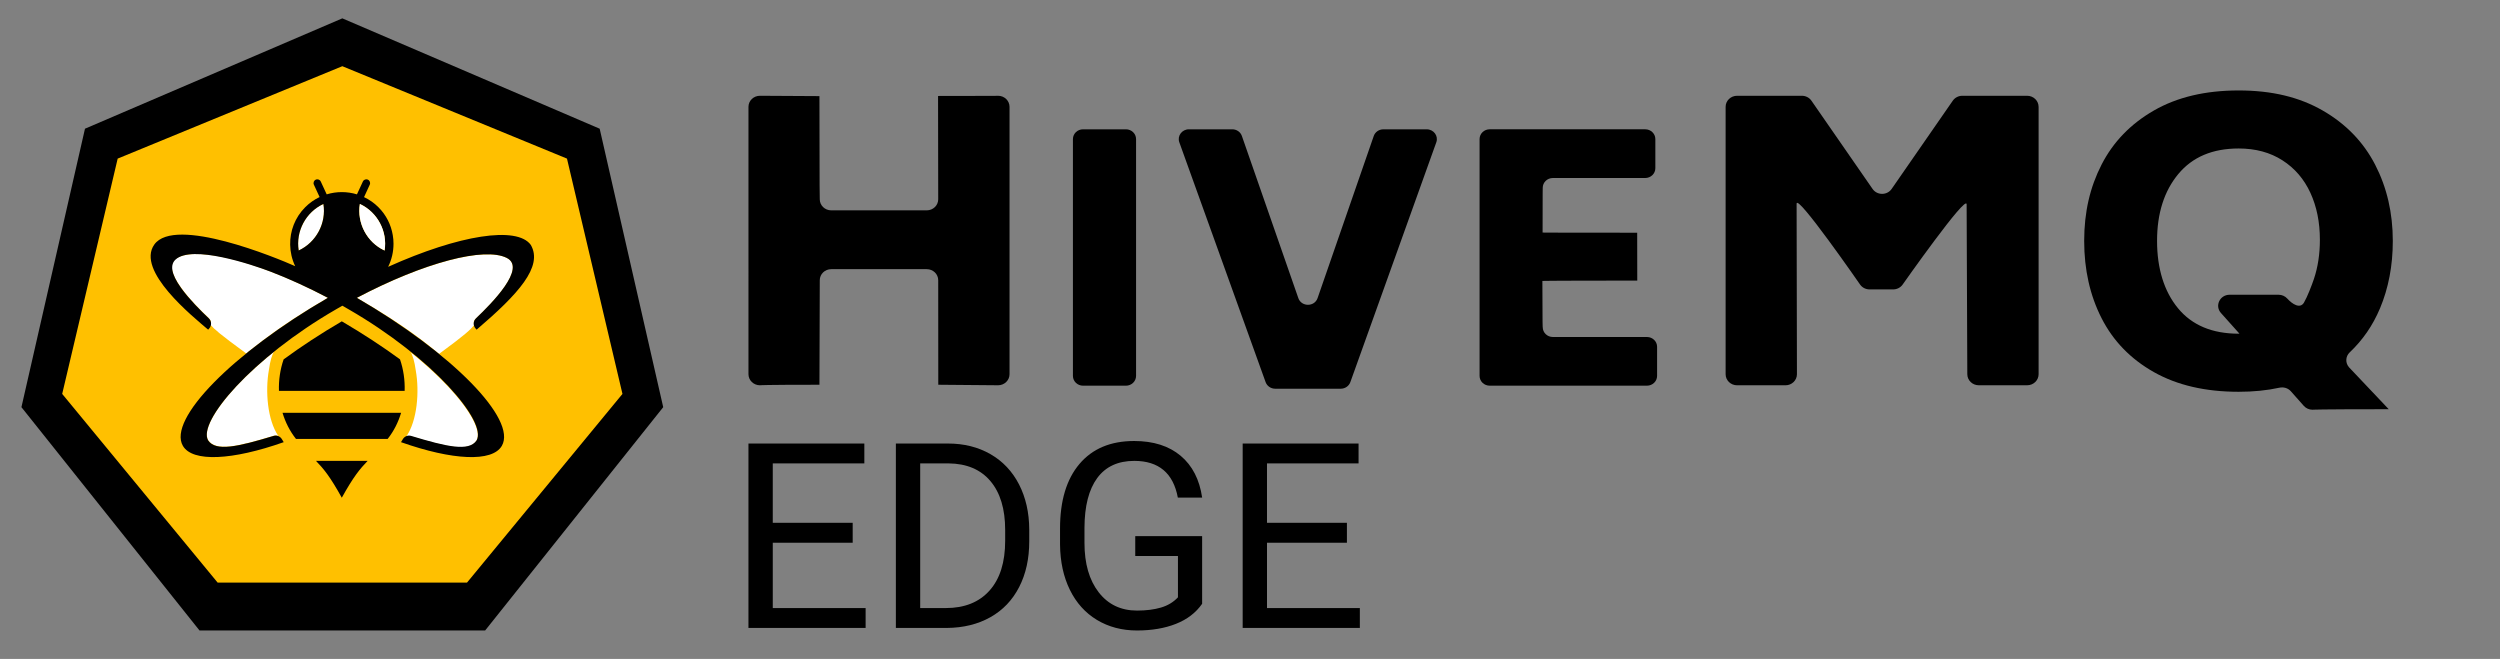 <?xml version="1.0" encoding="UTF-8"?><svg id="Logos" xmlns="http://www.w3.org/2000/svg" viewBox="0 0 1290 340"><rect x="0" y="0" width="1290" height="340" fill="#808080" stroke="none"/><defs><style>.cls-1{fill:#ffc000;}.cls-2{fill:#fff;}.cls-2,.cls-3{fill-rule:evenodd;}</style></defs><polygon points="176.64 9.47 43.85 66.41 11.06 210.1 102.95 325.33 250.33 325.33 342.22 210.1 309.43 66.41 176.64 9.47"/><polygon class="cls-1" points="176.64 34.16 60.72 81.84 32.09 203.26 112.31 300.63 240.97 300.63 321.19 203.26 292.56 81.84 176.64 34.16"/><path d="m520.92,55.12v137.98c0,3.15-2.65,5.7-5.91,5.7l-30.86-.27q0-53.9-.03-53.94c0-3.15-2.65-5.7-5.91-5.7h-49.3c-3.26,0-5.91,2.55-5.91,5.7l-.17,53.94c-29.4,0-30.71.27-30.71.27-3.26,0-5.91-2.55-5.91-5.7V55.12c0-3.15,2.65-5.7,5.91-5.7l30.71.18c0,52.12.17,53.24.17,53.24,0,3.15,2.65,5.7,5.91,5.7h49.3c3.26,0,5.91-2.55,5.91-5.7l-.08-53.32c34.45,0,30.97-.1,30.97-.1,3.26,0,5.91,2.55,5.91,5.7Z"/><path d="m558.86,66.72h22.12c2.89,0,5.23,2.26,5.23,5.05v122.2c0,2.79-2.34,5.05-5.23,5.05h-22.12c-2.89,0-5.23-2.26-5.23-5.05v-122.2c0-2.79,2.34-5.05,5.23-5.05Z"/><path d="m741.14,73.41l-44.36,123.77c-.73,2.03-2.72,3.4-4.95,3.4h-33.82c-2.23,0-4.21-1.36-4.95-3.39l-44.53-123.77c-1.18-3.28,1.35-6.7,4.95-6.7h22.37c2.25,0,4.25,1.38,4.96,3.44l29.13,83.67c1.6,4.59,8.34,4.59,9.93,0l28.98-83.65c.71-2.06,2.71-3.45,4.96-3.45h22.38c3.6,0,6.12,3.42,4.95,6.69Z"/><path d="m855.06,178.92v15.04c0,2.79-2.34,5.05-5.23,5.05h-81.14c-2.89,0-5.23-2.26-5.23-5.05v-122.2c0-2.79,2.34-5.05,5.23-5.05h80.24c2.89,0,5.23,2.26,5.23,5.05v15.04c0,2.79-2.34,5.05-5.23,5.05h-47.65c-2.89,0-5.23,2.26-5.23,5.05,0,0-.07-.07-.07,23.09,0,0-.66.09,48.81.09l.04,24.71c-51.08,0-48.96.19-48.96.19,0,24.28.18,23.86.18,23.86,0,2.79,2.34,5.05,5.23,5.05h48.55c2.89,0,5.23,2.26,5.23,5.05Z"/><path d="m1051.92,55.12v137.98c0,3.15-2.65,5.7-5.91,5.7h-24.97c-3.26,0-5.91-2.55-5.91-5.7l-.35-87.66c0-5.59-33.05,41.44-33.05,41.44-1.1,1.54-2.92,2.46-4.86,2.46h-12.17c-1.96,0-3.79-.93-4.89-2.49,0,0-32.76-47.33-32.76-41.72l.17,87.98c0,3.15-2.65,5.7-5.91,5.7h-24.98c-3.26,0-5.91-2.55-5.91-5.7V55.12c0-3.15,2.65-5.7,5.91-5.7h33.45c1.97,0,3.82.95,4.91,2.53l31.56,45.55c2.34,3.38,7.49,3.38,9.83,0l31.56-45.55c1.1-1.58,2.94-2.53,4.91-2.53h33.45c3.26,0,5.91,2.55,5.91,5.7Z"/><path d="m1228.04,159.19c-3.7,8.78-8.9,16.32-15.59,22.63-2.24,2.11-2.34,5.54-.27,7.79l20.4,21.54c-37.27,0-39.33.27-39.33.27-1.73,0-3.37-.73-4.49-2l-6.69-7.54c-1.46-1.64-3.74-2.3-5.92-1.82-6.41,1.4-13.41,2.1-20.99,2.1-17.17,0-31.75-3.38-43.75-10.15-11.99-6.77-20.99-16.03-26.98-27.79-6-11.76-8.99-25.06-8.99-39.91s2.99-27.72,8.99-39.41c6-11.69,14.99-20.99,26.98-27.88,11.99-6.9,26.58-10.35,43.75-10.35s31.35,3.45,43.34,10.35c11.99,6.9,21.02,16.23,27.09,27.98,6.06,11.76,9.1,24.87,9.1,39.31,0,12.75-2.22,24.37-6.64,34.88Zm-104.16-.1c7.22,8.74,17.65,13.1,31.28,13.1h.41l-9.56-10.68c-3.3-3.69-.58-9.42,4.47-9.42h25.28c1.71,0,3.34.72,4.46,1.96h0c2.65,2.94,6.65,5.46,8.64,2.07,1.67-2.83,4-8.84,5.13-12.2,2.05-6.11,3.07-12.84,3.07-20.2,0-9.06-1.64-17.14-4.91-24.24-3.27-7.09-8.07-12.68-14.41-16.75-6.34-4.07-13.87-6.11-22.59-6.11-13.49,0-23.88,4.4-31.17,13.2-7.29,8.8-10.94,20.3-10.94,34.49s3.61,26.05,10.84,34.78Z"/><path d="m439.99,280.04h-41.24v33.72h47.91v10.26h-60.46v-95.16h59.8v10.26h-47.25v30.65h41.24v10.26Z"/><path d="m462.27,324.02v-95.16h26.86c8.28,0,15.6,1.83,21.96,5.49,6.36,3.66,11.27,8.87,14.74,15.62,3.46,6.75,5.22,14.51,5.26,23.27v6.08c0,8.98-1.73,16.84-5.2,23.59-3.46,6.75-8.41,11.94-14.84,15.56-6.43,3.62-13.91,5.47-22.45,5.55h-26.34Zm12.55-84.9v74.64h13.2c9.67,0,17.2-3.01,22.58-9.03,5.38-6.02,8.07-14.59,8.07-25.71v-5.56c0-10.81-2.54-19.22-7.61-25.22-5.08-6-12.28-9.04-21.6-9.13h-14.64Z"/><path d="m620.31,311.54c-3.22,4.62-7.72,8.07-13.5,10.36s-12.49,3.43-20.16,3.43-14.64-1.82-20.65-5.46-10.66-8.81-13.95-15.52c-3.29-6.71-4.98-14.49-5.07-23.33v-8.3c0-14.33,3.34-25.45,10.03-33.33,6.69-7.89,16.09-11.83,28.2-11.83,9.93,0,17.93,2.54,23.99,7.61,6.06,5.08,9.76,12.28,11.11,21.6h-12.55c-2.35-12.63-9.85-18.95-22.48-18.95-8.41,0-14.78,2.96-19.12,8.86-4.34,5.91-6.53,14.47-6.57,25.67v7.78c0,10.68,2.44,19.18,7.32,25.48,4.88,6.3,11.48,9.45,19.8,9.45,4.71,0,8.82-.52,12.35-1.56,3.53-1.04,6.45-2.8,8.76-5.28v-21.32h-22.03v-10.26h34.51v34.9Z"/><path d="m695.01,280.04h-41.24v33.72h47.91v10.26h-60.46v-95.16h59.8v10.26h-47.25v30.65h41.24v10.26Z"/><path class="cls-2" d="m154.12,129.26c-1.59-9.91,3.65-19.81,12.76-24.03,1.59,9.91-3.67,19.79-12.76,24.03Z"/><path class="cls-2" d="m108.72,167.71s.78-1.9-1.05-3.63c-8.17-7.71-26.21-25.95-15.92-31.19,11.46-5.83,42.77,2.5,77.44,20.79-17.49,10.13-29.5,18.49-42.14,28.7-14.01-10.26-16.51-12.55-18.34-14.68Z"/><path class="cls-2" d="m245.85,227.44c-3.95,5.91-15.39,3.26-33.75-2.3-.84-.24-1.67-.22-2.43.08,5.61-8.13,6.83-23.11,4.87-34.04-.02-.04-.02-.1-.02-.16-.02-.04-.02-.06-.02-.08-.59-4.28-1.53-7.66-2.61-9.17,24.4,19.63,37.99,38.79,33.96,45.68Z"/><path class="cls-2" d="m226.54,182.6c-12.35-10.38-24.91-18.77-42.4-28.9,34.67-18.28,65.92-26.42,77.38-20.59,10.29,5.24-7.77,23.46-15.92,31.19-1.45,1.37-1.1,1.99-1.05,3.63-1.83,2.13-3.99,4.42-18,14.68Z"/><path class="cls-2" d="m141.4,181.5c-1.08,1.51-2.02,4.89-2.61,9.17,0,.02,0,.04-.02.08,0,.06,0,.12-.02.16-1.96,10.93-.73,25.91,4.87,34.04-.75-.31-1.59-.33-2.43-.08-18.37,5.56-29.8,8.21-33.75,2.3-4.04-6.89,9.56-26.05,33.96-45.68Z"/><path d="m176.37,256.82c6.09-10.99,9.27-14.76,13.33-19.02h-26.66c4.08,4.26,7.24,8.03,13.33,19.02Z"/><path d="m145.78,213c1.47,4.89,3.79,9.5,6.95,13.49h47.29c3.18-3.99,5.48-8.6,6.95-13.49h-61.19Z"/><path d="m206.42,185.44c-9.05-6.62-19.16-13.27-30.05-19.63-10.88,6.36-20.99,13-30.02,19.63-1.79,5.18-2.59,10.74-2.41,16.25h64.86c.18-5.5-.61-11.07-2.39-16.25Z"/><path class="cls-3" d="m245.6,164.28c-1.49,1.41-1.57,3.75-.18,5.26l.51.57c21.48-18.35,34.41-32.53,27.97-43.72-7.09-9.89-36.98-5.2-73.62,11.29,1.85-3.73,2.77-7.83,2.77-11.9,0-1.51-.12-3.02-.39-4.5-.88-5.26-3.34-10.31-7.4-14.35-2.2-2.22-4.73-3.95-7.42-5.22l.12-.29h.02l2.81-6.12c.45-.98.02-2.14-.96-2.59-.98-.45-2.14-.02-2.59.96l-3.06,6.62c-5.08-1.55-10.54-1.55-15.61,0l-3.06-6.62c-.45-.98-1.61-1.41-2.59-.96-.98.45-1.41,1.61-.96,2.59l2.73,5.91.22.47c-2.69,1.28-5.2,3.02-7.42,5.24-5.32,5.32-7.91,12.35-7.77,19.36.06,3.79.92,7.56,2.59,11.07-9.48-4.24-62.09-26.03-72.69-11.17-9.6,13.51,19.89,37.18,27.78,43.93l.51-.57c1.39-1.51,1.3-3.85-.16-5.26-3.87-3.65-9.95-9.66-14.19-15.53-5.56-7.7-5.71-12.25-3.02-14.78,8.38-7.87,39.46,2.55,49.1,6.22,9.25,3.55,19.24,8.07,29.54,13.49-49.27,28.56-82.74,62.68-74.83,76.36,4.95,8.58,25.56,7.46,52.04-1.88l-.96-1.57c-.9-1.49-2.63-2.16-4.3-1.65-18.37,5.56-29.8,8.21-33.75,2.3-5.52-9.56,22.48-42.5,66-67.61l3.26-1.88c1.1.61,2.2,1.24,3.28,1.88,43.52,25.11,71.53,58.05,66,67.61-3.95,5.91-15.39,3.26-33.75-2.3-1.67-.51-3.4.16-4.3,1.65l-.96,1.57c26.48,9.34,47.09,10.46,52.04,1.88,7.89-13.68-25.56-47.8-74.83-76.36,34.67-18.28,65.92-26.42,77.38-20.59,10.29,5.24-7.77,23.46-15.92,31.19Zm-91.48-35.02c-1.59-9.91,3.65-19.81,12.76-24.03,1.59,9.91-3.67,19.79-12.76,24.03Zm44.33.02c-9.11-4.24-14.35-14.13-12.76-24.03,9.09,4.22,14.35,14.13,12.76,24.03Z"/><path class="cls-2" d="m198.45,129.28c-9.11-4.24-14.35-14.13-12.76-24.03,9.09,4.22,14.35,14.13,12.76,24.03Z"/></svg>